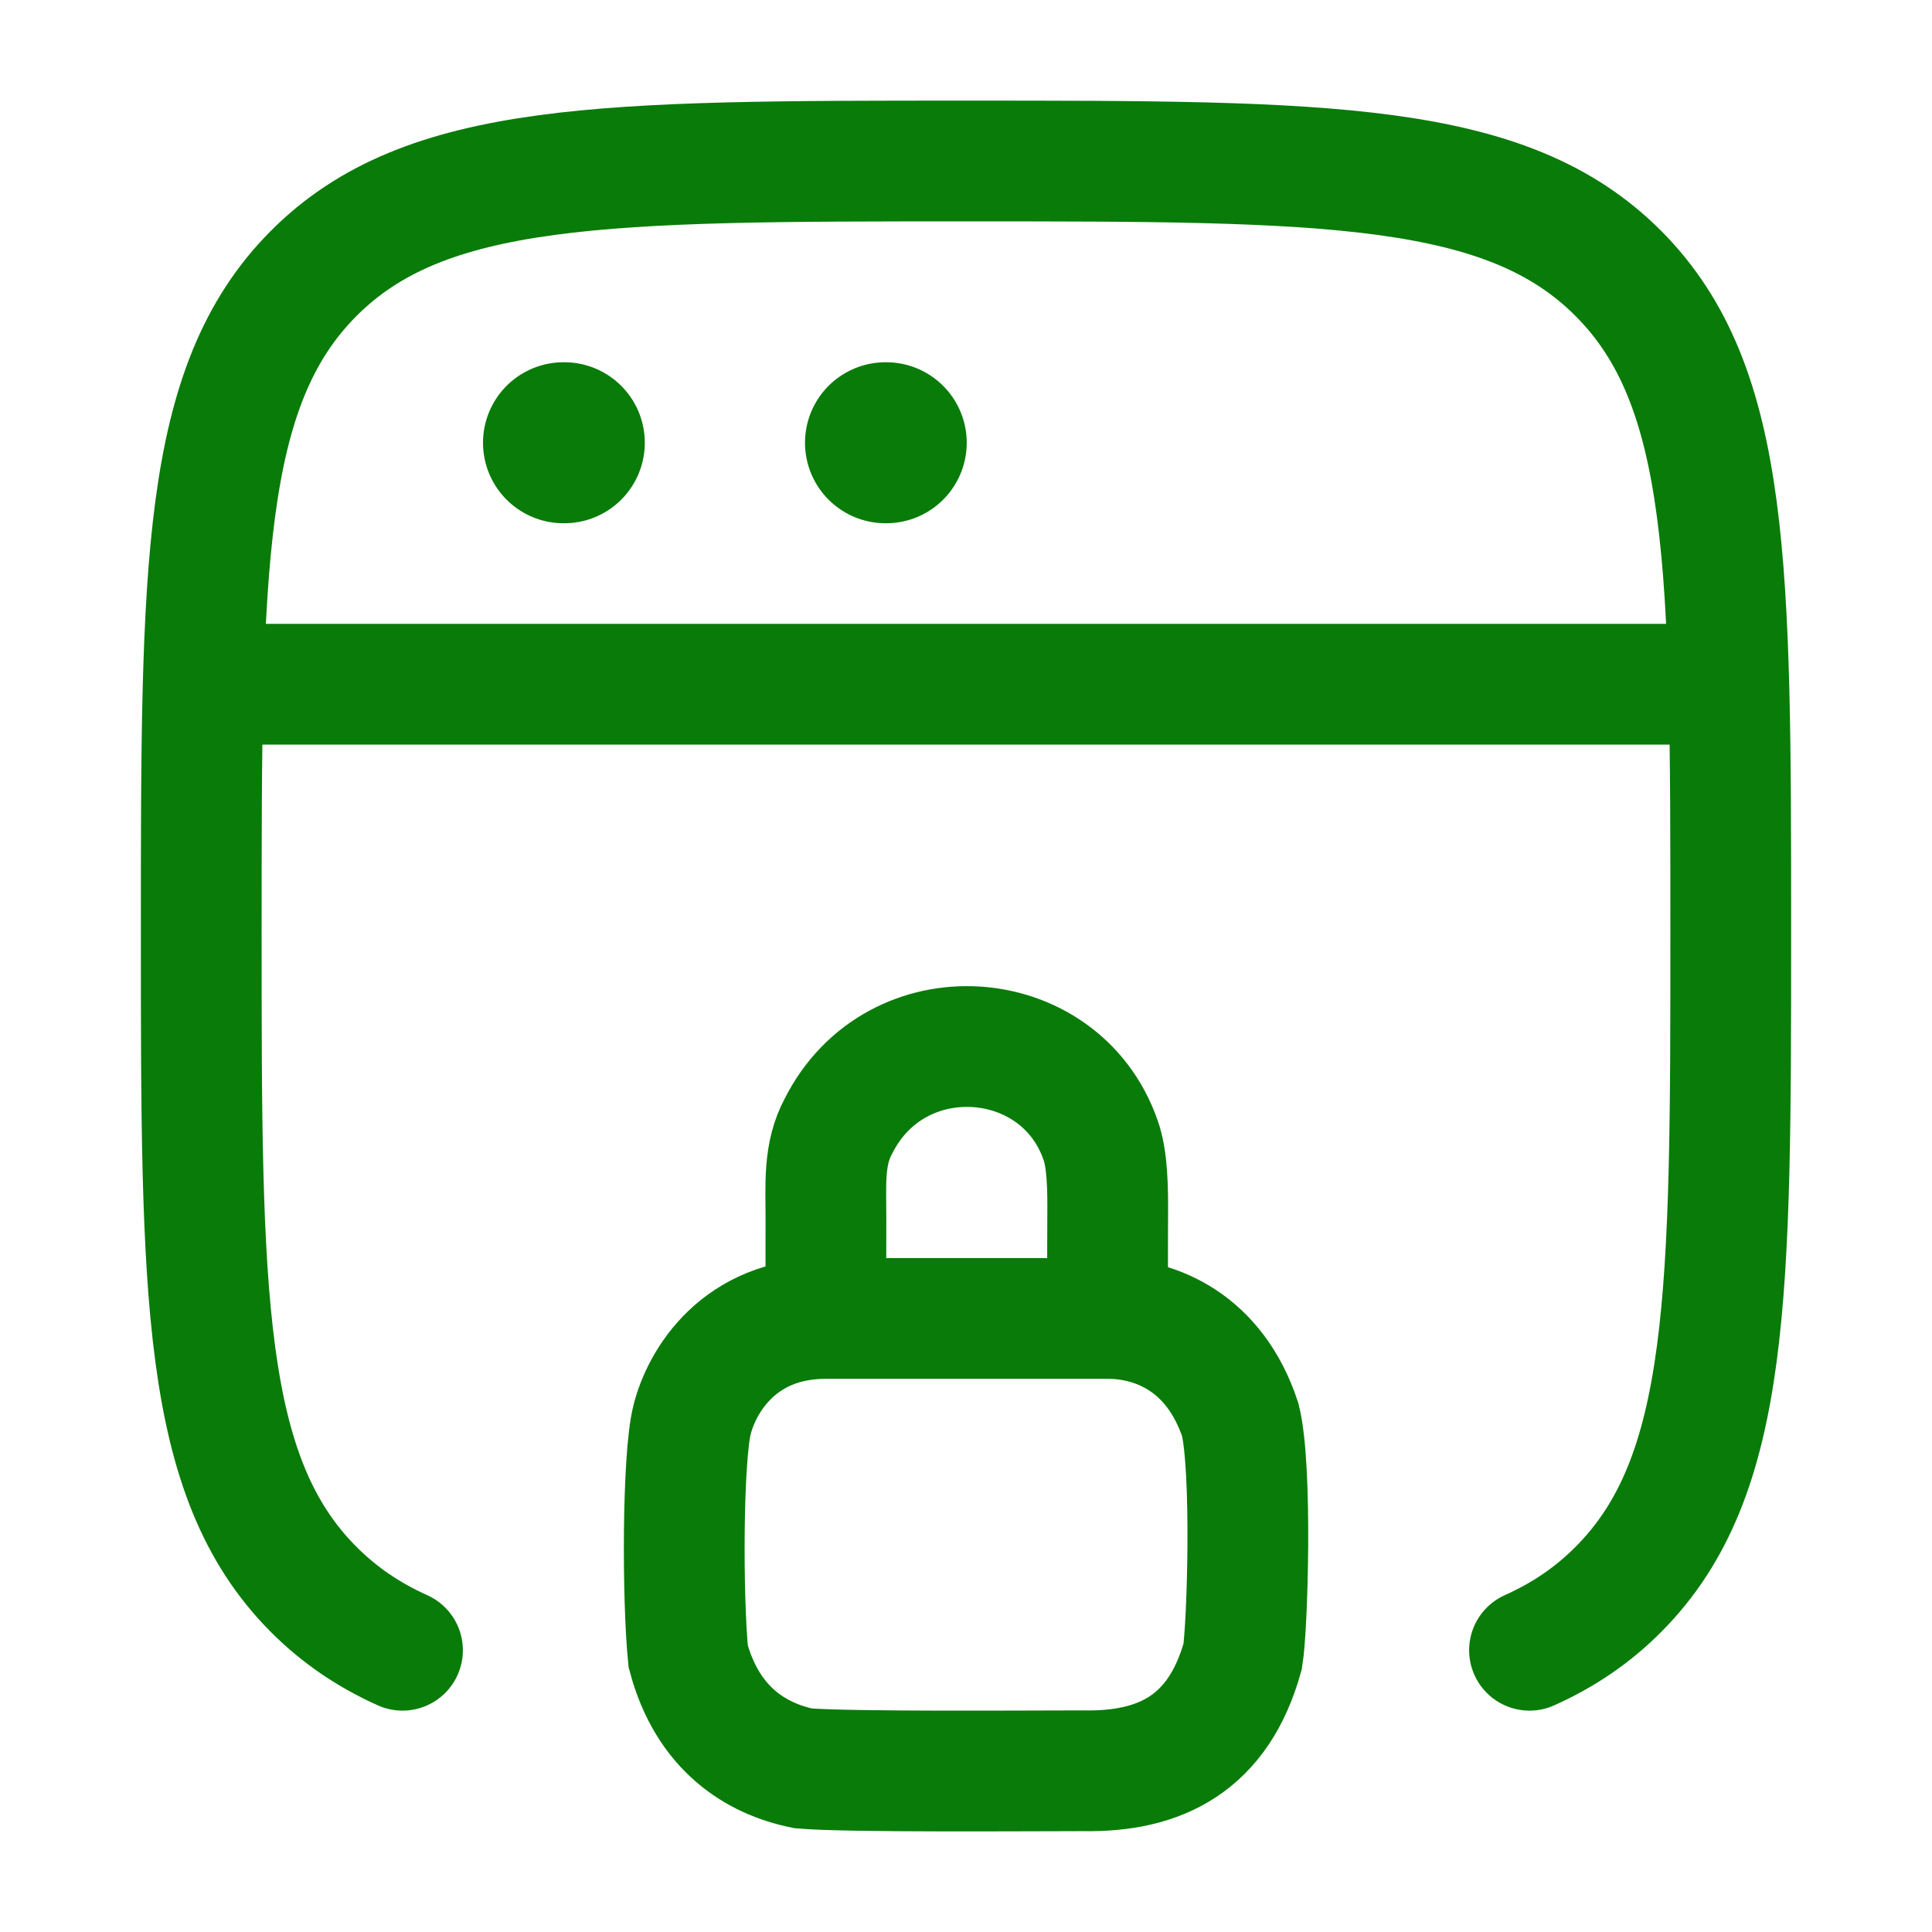 <svg width="24" height="24" viewBox="0 0 24 24" fill="none" xmlns="http://www.w3.org/2000/svg">
<path d="M19 20.5C19.426 20.309 19.79 20.061 20.109 19.739C21.5 18.338 21.5 16.082 21.5 11.57C21.5 7.059 21.5 4.803 20.109 3.402C18.718 2 16.479 2 12 2C7.522 2 5.283 2 3.891 3.402C2.5 4.803 2.5 7.059 2.5 11.57C2.5 16.082 2.5 18.338 3.891 19.739C4.211 20.061 4.575 20.309 5 20.5" stroke="#097B09" stroke-width="1.5" stroke-linecap="round"/>
<path d="M2.5 8.5H21.5" stroke="#097B09" stroke-width="1.5" stroke-linejoin="round"/>
<path d="M7 5.5H7.01" stroke="#097B09" stroke-width="2" stroke-linecap="round" stroke-linejoin="round"/>
<path d="M11 5.5H11.009" stroke="#097B09" stroke-width="2" stroke-linecap="round" stroke-linejoin="round"/>
<path d="M10.26 16.378C9.18 16.378 8.717 17.157 8.597 17.637C8.477 18.117 8.477 19.856 8.549 20.576C8.789 21.475 9.389 21.847 9.977 21.967C10.517 22.015 12.797 21.997 13.457 21.997C14.417 22.015 15.137 21.655 15.437 20.576C15.497 20.216 15.557 18.237 15.407 17.637C15.089 16.678 14.36 16.378 13.76 16.378M10.26 16.378H13.76M10.26 16.378C10.26 16.318 10.258 15.552 10.26 15.117C10.261 14.72 10.226 14.338 10.416 13.988C11.126 12.575 13.166 12.719 13.67 14.158C13.758 14.395 13.763 14.77 13.76 15.117C13.757 15.56 13.76 16.378 13.76 16.378" stroke="#097B09" stroke-width="1.5" stroke-linecap="round"/>
</svg>
